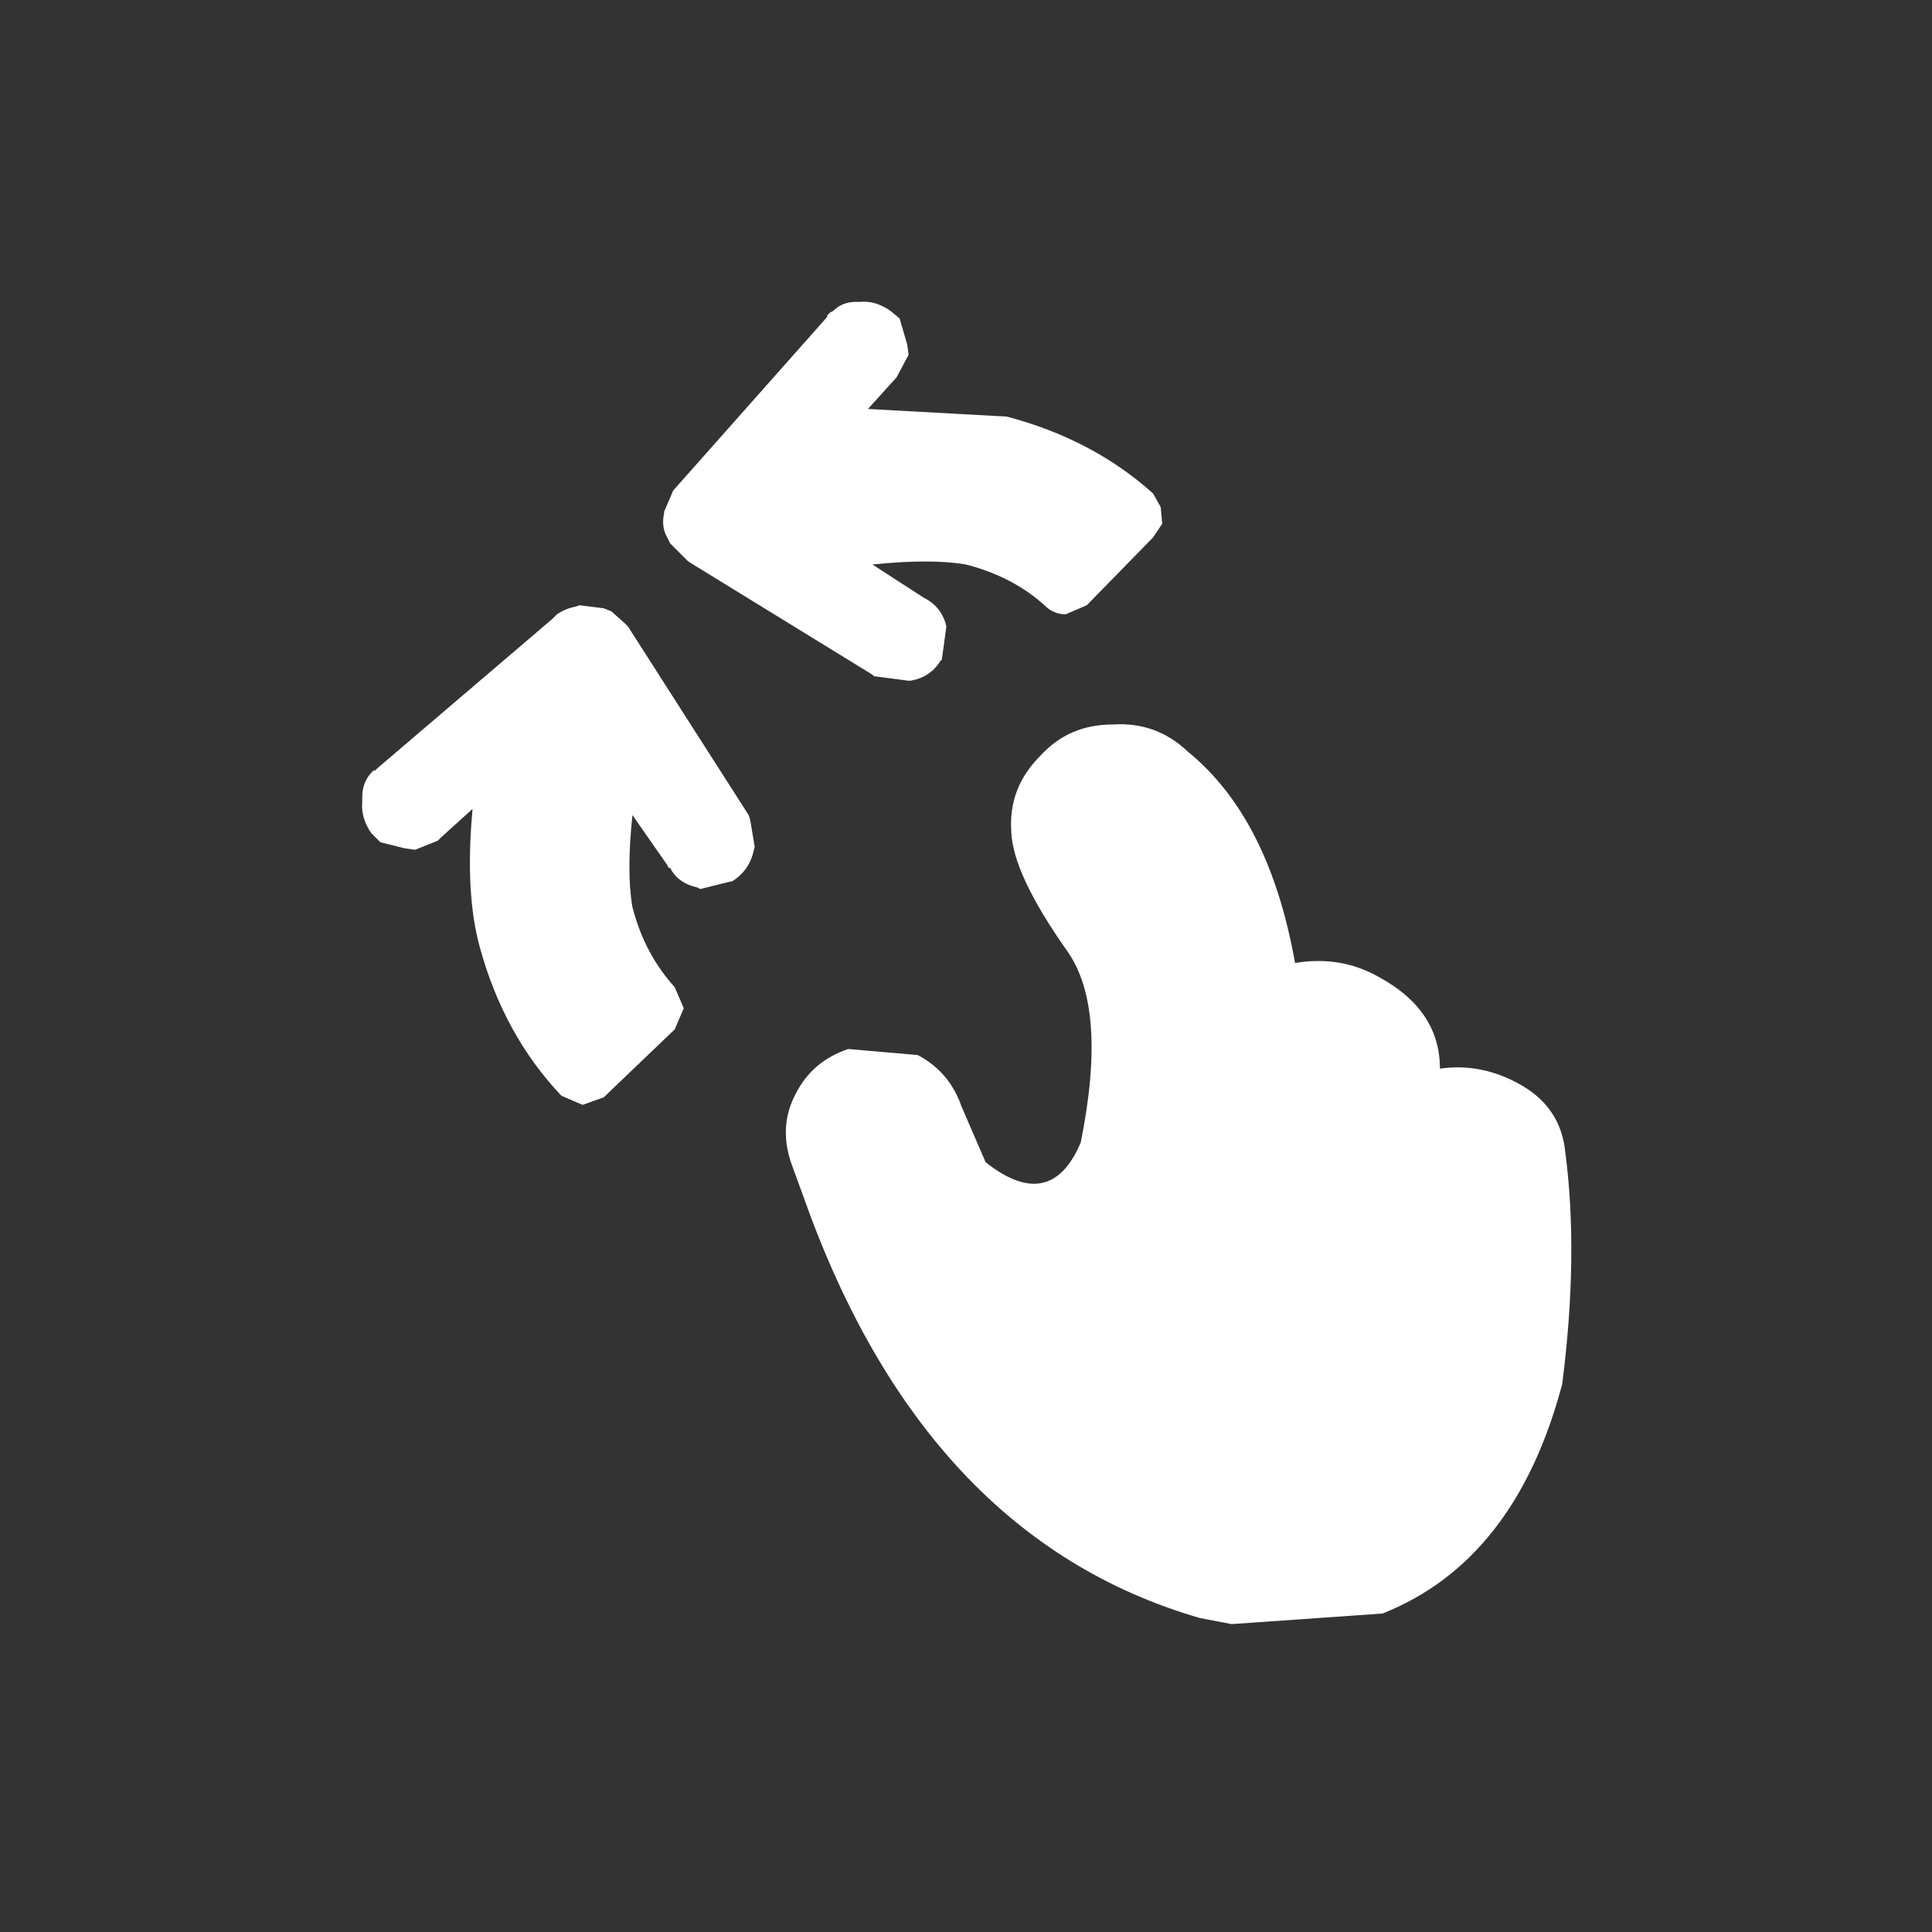<svg width="64" height="64" xmlns="http://www.w3.org/2000/svg" xmlns:xlink="http://www.w3.org/1999/xlink">
  <rect width="100%" height="100%" fill="#333333" stroke="none"/>
  <defs/>
  <g>
    <path stroke="none" fill="#FFFFFF" d="M40.8 53.8 L39.75 53.6 Q30.6 50.95 26.6 39.6 L26.2 38.5 Q25.8 37.3 26.35 36.25 26.9 35.15 28.1 34.75 L30.4 34.95 Q31.45 35.5 31.85 36.65 L32.65 38.5 Q34.8 40.2 35.8 37.85 36.7 33.4 35.35 31.5 33.55 28.95 33.5 27.55 33.4 26.1 34.45 25.05 35.4 24 36.85 24 38.3 23.9 39.35 24.9 42.05 27.1 42.9 31.9 44.4 31.65 45.65 32.35 47.7 33.45 47.7 35.4 49.1 35.2 50.4 35.95 51.7 36.7 51.85 38.15 52.3 41.55 51.75 45.85 50.2 51.7 45.8 53.45 L40.8 53.8 M28.75 13.55 L28.8 13.55 33.35 13.8 Q36.2 14.55 38.2 16.35 L38.45 16.8 38.5 17.35 38.2 17.8 36 20.05 35.3 20.35 Q34.9 20.35 34.6 20.05 33.55 19.1 32 18.7 30.85 18.5 28.9 18.7 L30.6 19.8 Q31.2 20.1 31.35 20.75 L31.2 21.85 31.15 21.9 Q30.8 22.45 30.15 22.55 L30.1 22.55 28.95 22.4 28.9 22.35 22.8 18.6 22.7 18.5 22.2 18 22.1 17.8 Q21.9 17.45 22 17 L22 16.95 22.3 16.25 27.4 10.5 27.4 10.45 27.5 10.35 27.6 10.3 Q27.9 10 28.35 10 L28.45 10 28.5 10 Q29 9.95 29.5 10.3 L29.8 10.55 30.05 11.4 30.1 11.75 29.7 12.5 28.75 13.55 M19.2 20.05 L20 20.15 20.25 20.25 20.7 20.65 20.8 20.75 24.8 27 24.85 27.15 25 28.05 24.95 28.25 Q24.8 28.85 24.25 29.2 L24.2 29.2 23.2 29.45 23.1 29.4 Q22.45 29.25 22.2 28.75 L22.15 28.75 22.1 28.65 20.95 27 Q20.75 28.9 20.95 30.05 21.35 31.6 22.35 32.7 L22.65 33.4 22.35 34.1 20 36.35 19.3 36.6 18.6 36.3 Q16.7 34.3 15.9 31.4 15.4 29.6 15.65 26.85 L15.65 26.8 14.6 27.75 14.5 27.85 13.75 28.15 13.4 28.1 12.6 27.9 12.3 27.6 Q11.95 27.1 12 26.55 L12 26.5 12 26.4 Q12 25.85 12.4 25.5 L12.4 25.55 12.45 25.5 12.5 25.45 18.3 20.5 18.45 20.35 Q18.75 20.15 19.05 20.1 L19.2 20.05"/>
  </g>
</svg>